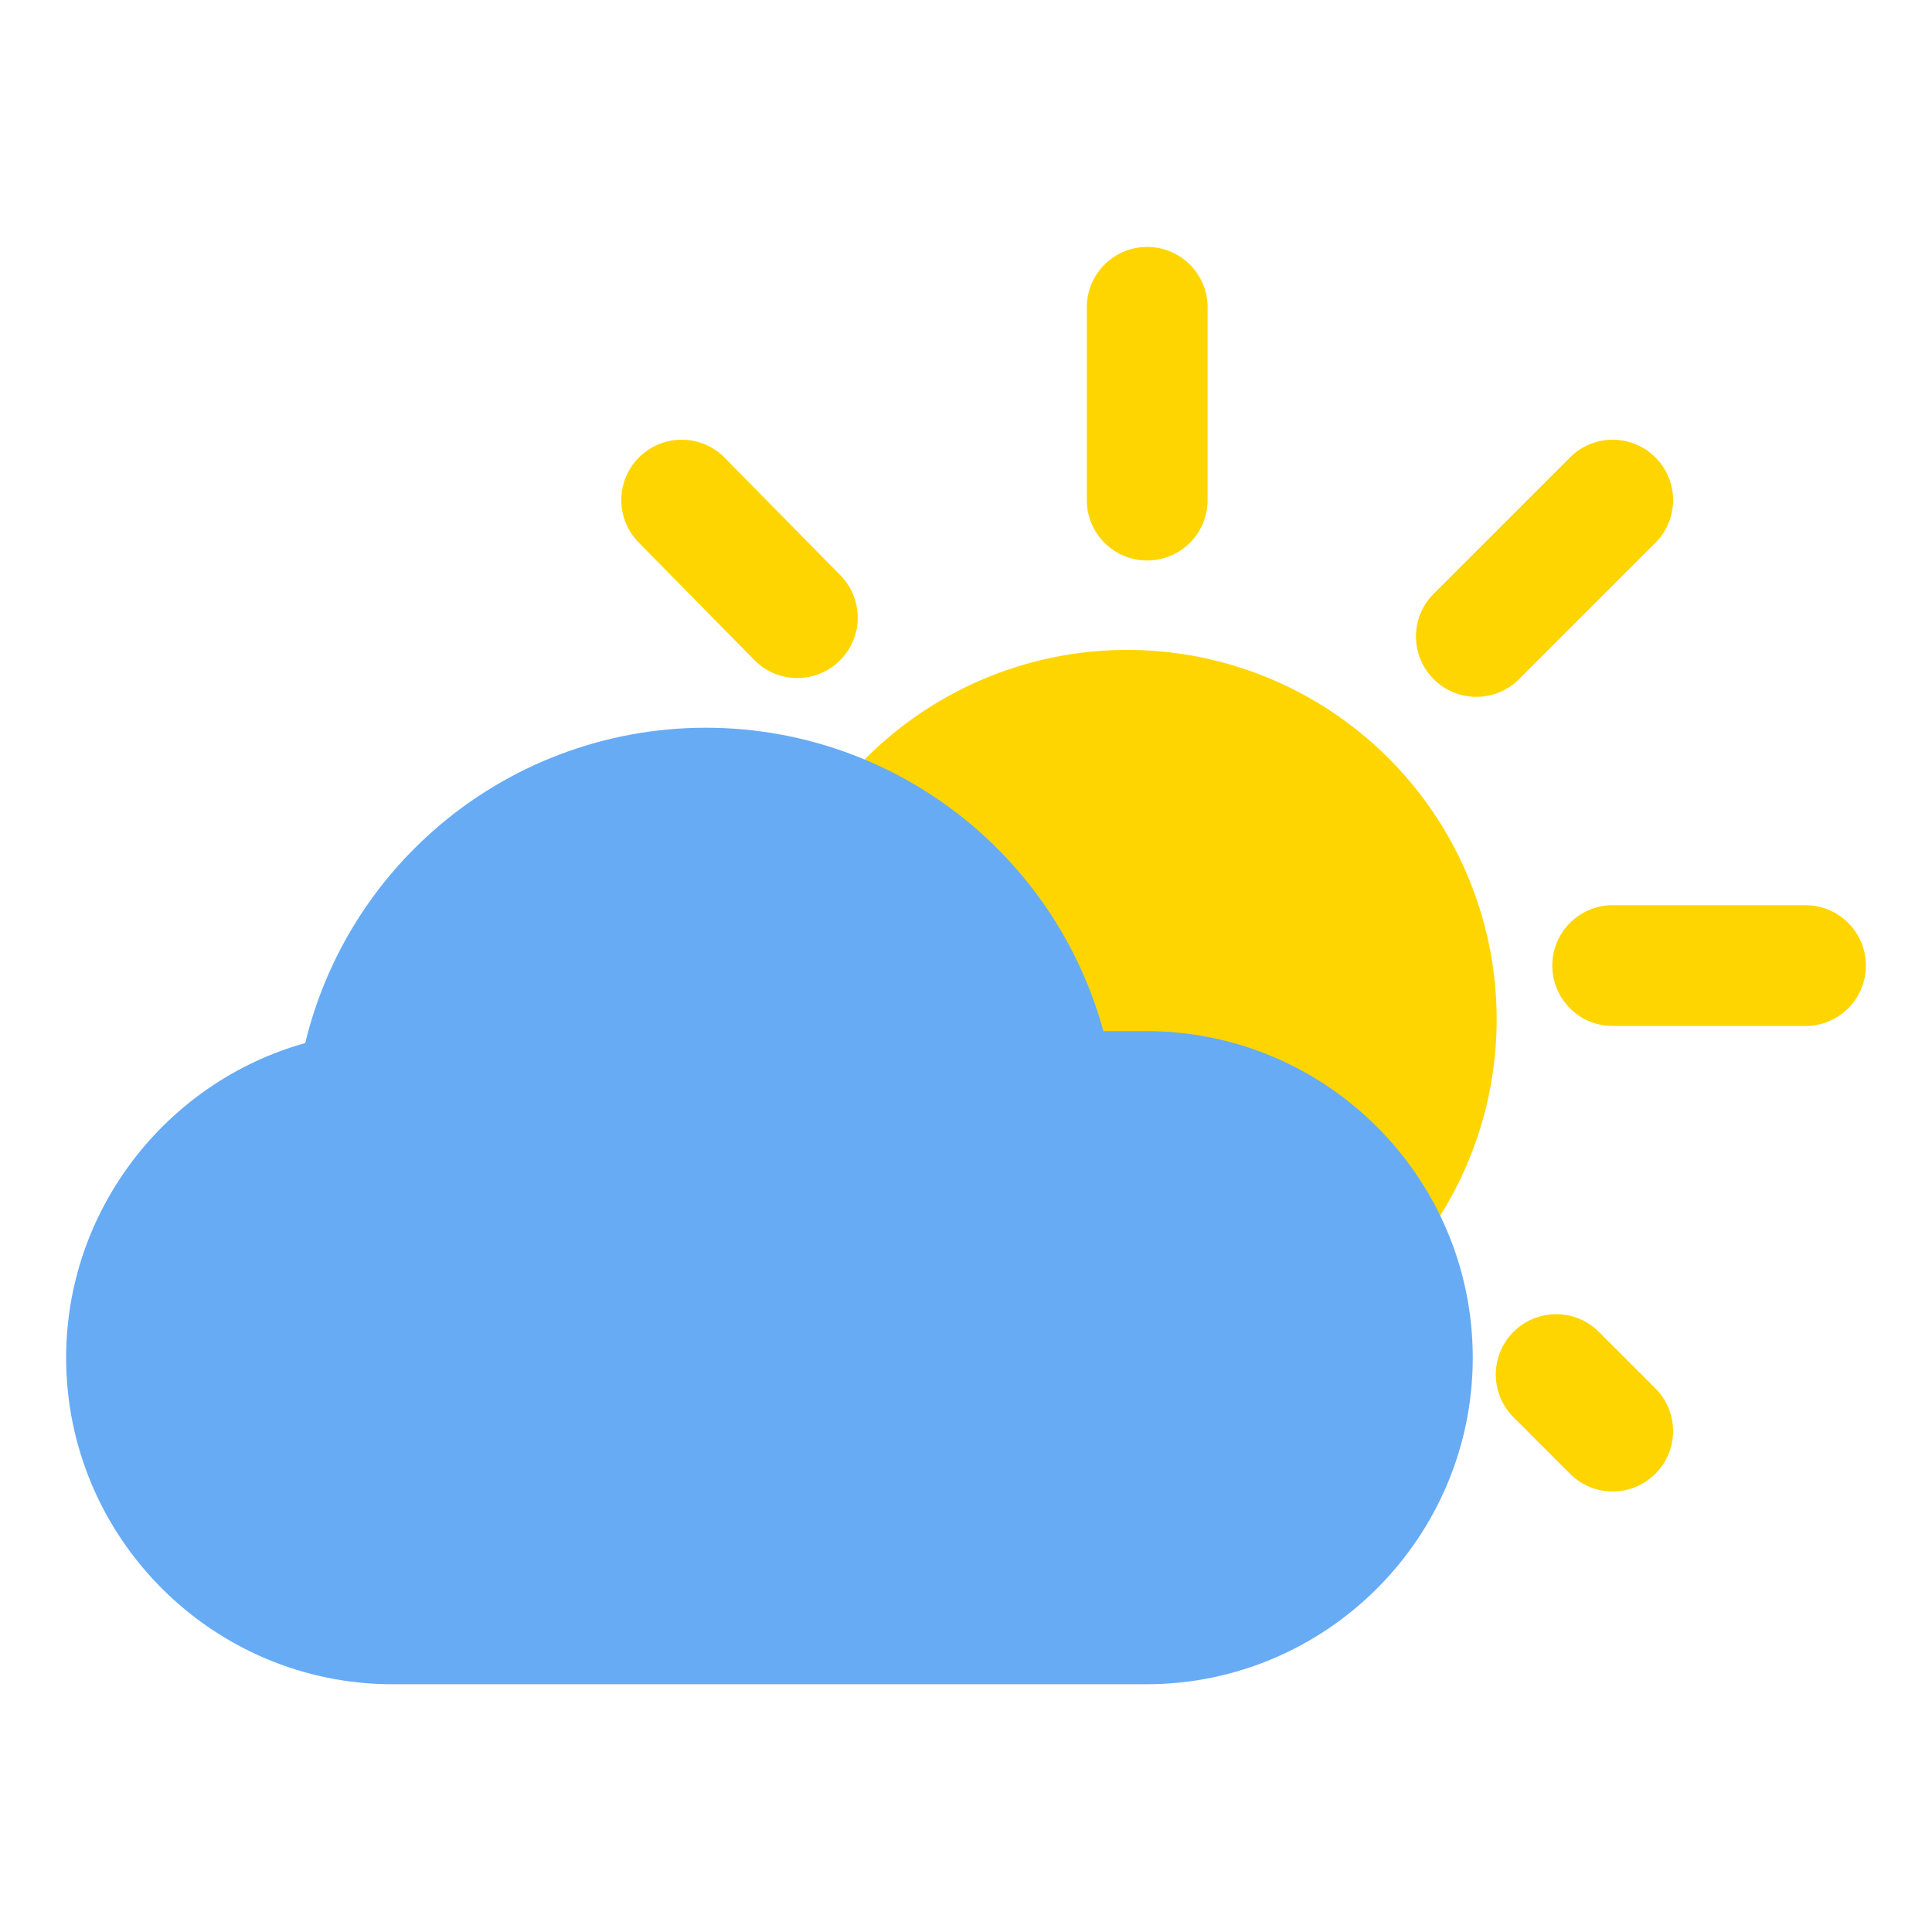 <svg class="svg-icon" style="width: 1em;height: 1em;vertical-align: middle;fill: currentColor;overflow: hidden;" viewBox="0 0 1024 1024" version="1.1" xmlns="http://www.w3.org/2000/svg"><path d="M597.451 540.277m-195.808 0a195.808 195.808 0 1 0 391.616 0 195.808 195.808 0 1 0-391.616 0Z" fill="#FFD500" /><path d="M607.488 546.507h-22.677c-11.2-40.981-34.261-78.08-66.581-106.496-39.84-35.019-91.029-54.304-144.117-54.304-53.355 0-104.725 19.456-144.651 54.773-33.728 29.835-57.259 69.109-67.68 112.363-73.675 20.565-126.731 88.512-126.731 166.752 0 95.445 77.653 173.099 173.099 173.099h399.339c95.445 0 173.099-77.653 173.099-173.088 0-95.445-77.653-173.099-173.099-173.099z" fill="#67ABF5" /><path d="M608.043 297.067c-17.675 0-32-14.325-32-32v-102.187c0-17.675 14.325-32 32-32s32 14.325 32 32v102.197c0 17.664-14.325 31.989-32 31.989zM854.752 790.496c-8.192 0-16.373-3.125-22.624-9.376l-29.941-29.941c-12.501-12.501-12.501-32.757 0-45.259 12.501-12.491 32.757-12.501 45.259 0l29.941 29.941c12.501 12.501 12.501 32.757 0 45.259-6.251 6.251-14.443 9.376-22.635 9.376zM422.613 359.36c-8.277 0-16.544-3.189-22.816-9.557l-61.291-62.293c-12.395-12.597-12.235-32.853 0.363-45.248 12.597-12.395 32.853-12.235 45.259 0.363l61.291 62.293c12.395 12.597 12.235 32.853-0.363 45.248-6.229 6.133-14.336 9.195-22.443 9.195zM782.496 369.333c-8.192 0-16.373-3.125-22.624-9.376-12.501-12.501-12.501-32.757 0-45.259l72.267-72.256c12.491-12.501 32.757-12.501 45.259 0s12.501 32.757 0 45.259l-72.267 72.256a31.947 31.947 0 0 1-22.635 9.376zM956.949 543.787h-102.197c-17.675 0-32-14.325-32-32s14.325-32 32-32h102.197c17.675 0 32 14.325 32 32s-14.325 32-32 32z" fill="#FFD500" /></svg>